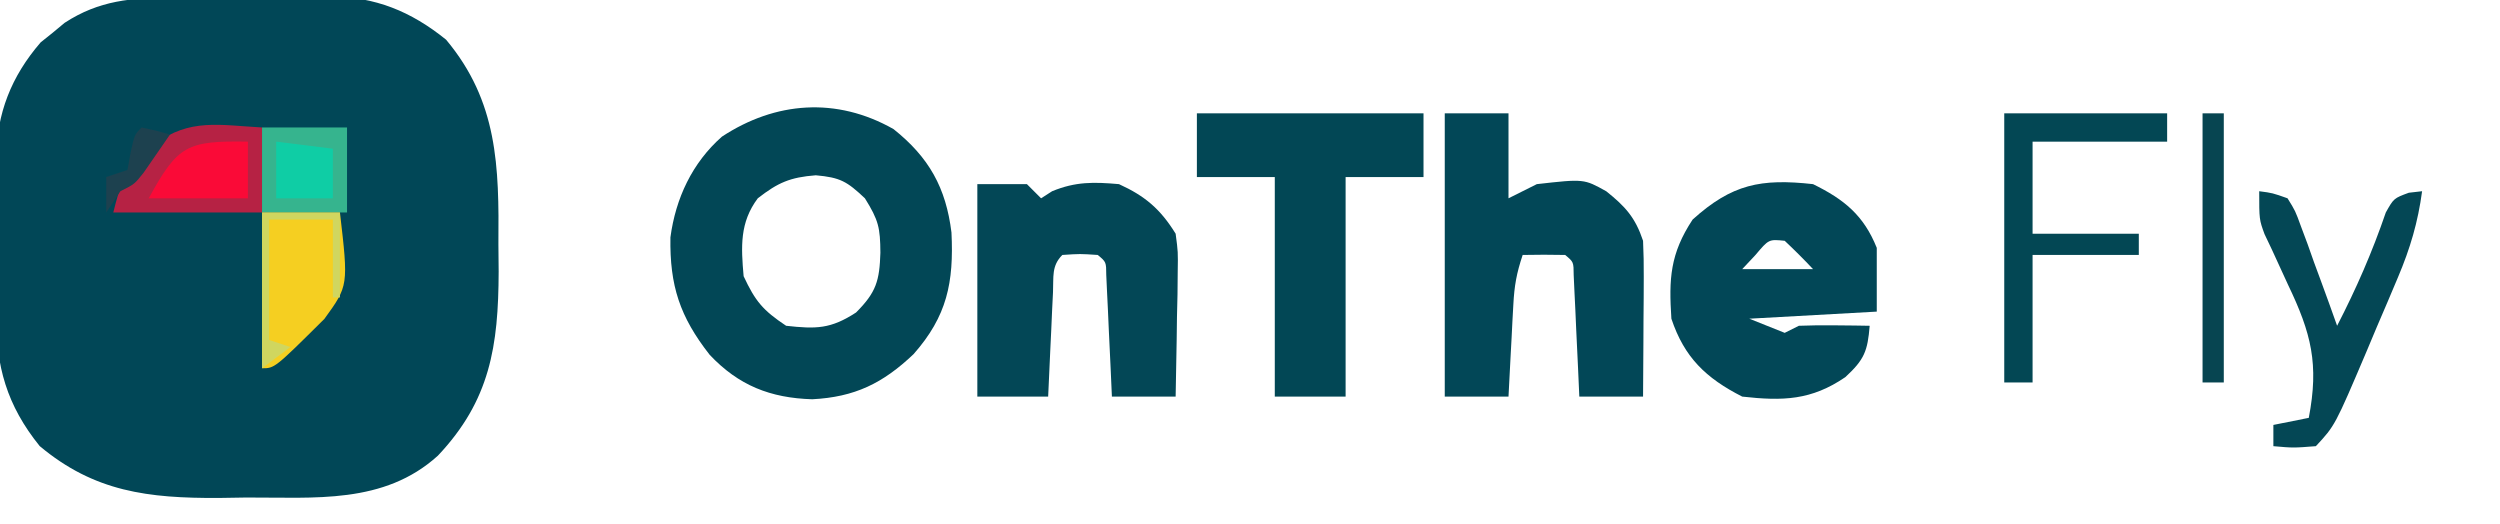<?xml version="1.0" encoding="UTF-8"?>
<svg version="1.1" xmlns="http://www.w3.org/2000/svg" width="353" height="74">
<path d="M0 0 C0.795 -0.007 1.59 -0.013 2.41 -0.02 C4.088 -0.03 5.767 -0.035 7.445 -0.035 C9.993 -0.039 12.54 -0.075 15.088 -0.113 C16.725 -0.119 18.363 -0.123 20 -0.125 C20.752 -0.139 21.505 -0.154 22.28 -0.169 C28.683 -0.114 33.703 1.916 38.688 5.941 C45.991 14.666 46.175 23.794 46.074 34.836 C46.086 36.103 46.097 37.37 46.109 38.676 C46.076 49.225 44.897 56.875 37.531 64.676 C29.901 71.59 20.078 70.548 10.449 70.586 C9.164 70.607 7.879 70.627 6.555 70.648 C-3.357 70.689 -10.965 69.795 -18.695 63.324 C-23.333 57.581 -24.911 52.021 -24.832 44.742 C-24.836 43.951 -24.84 43.16 -24.844 42.345 C-24.846 40.685 -24.839 39.024 -24.822 37.364 C-24.801 34.842 -24.822 32.323 -24.848 29.801 C-24.845 28.177 -24.84 26.553 -24.832 24.93 C-24.84 24.187 -24.848 23.444 -24.857 22.678 C-24.744 16.316 -22.729 11.15 -18.555 6.312 C-17.997 5.866 -17.438 5.42 -16.863 4.961 C-16.308 4.499 -15.752 4.038 -15.18 3.562 C-10.297 0.375 -5.713 0.017 0 0 Z " fill="#014757" transform="translate(24.301,-0.336)"/>
<path d="M0 0 C5.018 3.993 7.408 8.289 8.184 14.605 C8.53 21.675 7.557 26.419 2.836 31.773 C-1.524 35.916 -5.488 37.84 -11.477 38.148 C-17.387 37.972 -21.876 36.201 -25.961 31.867 C-30.172 26.493 -31.613 22.101 -31.5 15.281 C-30.762 9.771 -28.422 4.763 -24.227 1.066 C-16.678 -3.895 -8.056 -4.566 0 0 Z M-19.164 9.773 C-21.73 13.195 -21.528 16.62 -21.164 20.773 C-19.513 24.312 -18.448 25.584 -15.164 27.773 C-10.952 28.241 -8.878 28.239 -5.289 25.898 C-2.426 23.036 -1.978 21.406 -1.852 17.461 C-1.88 13.938 -2.098 12.88 -4.039 9.773 C-6.574 7.387 -7.508 6.832 -10.977 6.523 C-14.606 6.808 -16.307 7.551 -19.164 9.773 Z " fill="#024756" transform="translate(126.164,18.227)"/>
<path d="M0 0 C2.97 0 5.94 0 9 0 C9 3.96 9 7.92 9 12 C10.32 11.34 11.64 10.68 13 10 C19.656 9.249 19.656 9.249 22.816 11.016 C25.503 13.165 26.905 14.714 28 18 C28.082 19.7 28.107 21.403 28.098 23.105 C28.094 24.088 28.091 25.071 28.088 26.084 C28.08 27.108 28.071 28.132 28.062 29.188 C28.058 30.223 28.053 31.259 28.049 32.326 C28.037 34.884 28.021 37.442 28 40 C25.03 40 22.06 40 19 40 C18.939 38.64 18.879 37.28 18.816 35.879 C18.732 34.107 18.647 32.335 18.562 30.562 C18.523 29.665 18.484 28.767 18.443 27.842 C18.401 26.988 18.36 26.134 18.316 25.254 C18.28 24.463 18.243 23.672 18.205 22.858 C18.194 20.986 18.194 20.986 17 20 C15 19.959 13 19.957 11 20 C10.136 22.593 9.824 24.34 9.684 27.012 C9.642 27.769 9.6 28.526 9.557 29.307 C9.517 30.092 9.478 30.878 9.438 31.688 C9.394 32.485 9.351 33.282 9.307 34.104 C9.201 36.069 9.1 38.034 9 40 C6.03 40 3.06 40 0 40 C0 26.8 0 13.6 0 0 Z " fill="#024757" transform="translate(204,16)"/>
<path d="M0 0 C4.406 2.163 7.164 4.411 9 9 C9 11.97 9 14.94 9 18 C3.06 18.33 -2.88 18.66 -9 19 C-6.525 19.99 -6.525 19.99 -4 21 C-3.34 20.67 -2.68 20.34 -2 20 C-0.293 19.93 1.417 19.916 3.125 19.938 C4.035 19.947 4.945 19.956 5.883 19.965 C6.581 19.976 7.28 19.988 8 20 C7.702 23.578 7.258 24.762 4.562 27.25 C-0.239 30.529 -4.268 30.643 -10 30 C-15.133 27.387 -18.18 24.461 -20 19 C-20.368 13.381 -20.192 9.843 -17 5 C-11.449 -0.009 -7.355 -0.813 0 0 Z M-8.125 10 C-8.744 10.66 -9.363 11.32 -10 12 C-6.7 12 -3.4 12 0 12 C-1.29 10.624 -2.627 9.292 -4 8 C-6.244 7.772 -6.244 7.772 -8.125 10 Z " fill="#024757" transform="translate(256,26)"/>
<path d="M0 0 C2.31 0 4.62 0 7 0 C7.66 0.66 8.32 1.32 9 2 C9.516 1.67 10.031 1.34 10.562 1 C13.893 -0.366 16.426 -0.313 20 0 C23.71 1.686 25.867 3.548 28 7 C28.341 9.565 28.341 9.565 28.293 12.422 C28.283 13.447 28.274 14.471 28.264 15.527 C28.239 16.591 28.213 17.654 28.188 18.75 C28.167 20.368 28.167 20.368 28.146 22.02 C28.111 24.68 28.062 27.34 28 30 C25.03 30 22.06 30 19 30 C18.939 28.64 18.879 27.28 18.816 25.879 C18.732 24.107 18.647 22.335 18.562 20.562 C18.523 19.665 18.484 18.767 18.443 17.842 C18.401 16.988 18.36 16.134 18.316 15.254 C18.28 14.463 18.243 13.672 18.205 12.858 C18.194 10.986 18.194 10.986 17 10 C14.5 9.833 14.5 9.833 12 10 C10.45 11.55 10.783 13.1 10.684 15.254 C10.642 16.108 10.6 16.962 10.557 17.842 C10.517 18.74 10.478 19.637 10.438 20.562 C10.394 21.464 10.351 22.366 10.307 23.295 C10.2 25.53 10.1 27.765 10 30 C6.7 30 3.4 30 0 30 C0 20.1 0 10.2 0 0 Z " fill="#034756" transform="translate(138,26)"/>
<path d="M0 0 C10.56 0 21.12 0 32 0 C32 2.97 32 5.94 32 9 C28.37 9 24.74 9 21 9 C21 19.23 21 29.46 21 40 C17.7 40 14.4 40 11 40 C11 29.77 11 19.54 11 9 C7.37 9 3.74 9 0 9 C0 6.03 0 3.06 0 0 Z " fill="#024755" transform="translate(169,16)"/>
<path d="M0 0 C7.59 0 15.18 0 23 0 C23 1.32 23 2.64 23 4 C16.73 4 10.46 4 4 4 C4 8.29 4 12.58 4 17 C8.95 17 13.9 17 19 17 C19 17.99 19 18.98 19 20 C14.05 20 9.1 20 4 20 C4 25.94 4 31.88 4 38 C2.68 38 1.36 38 0 38 C0 25.46 0 12.92 0 0 Z " fill="#034754" transform="translate(283,16)"/>
<path d="M0 0 C1.88 0.248 1.88 0.248 4 1 C5.097 2.766 5.097 2.766 5.922 5.035 C6.376 6.248 6.376 6.248 6.84 7.486 C7.14 8.336 7.441 9.187 7.75 10.062 C8.224 11.344 8.224 11.344 8.707 12.65 C9.486 14.762 10.249 16.878 11 19 C13.703 13.764 15.966 8.585 17.875 3.004 C19 1 19 1 21.125 0.215 C21.744 0.144 22.363 0.073 23 0 C22.414 4.38 21.321 8.067 19.602 12.133 C18.882 13.836 18.882 13.836 18.148 15.574 C17.646 16.746 17.143 17.918 16.625 19.125 C16.13 20.304 15.635 21.484 15.125 22.699 C10.703 33.092 10.703 33.092 8 36 C4.812 36.25 4.812 36.25 2 36 C2 35.01 2 34.02 2 33 C4.475 32.505 4.475 32.505 7 32 C8.455 24.422 7.362 20.065 4.062 13.188 C3.297 11.538 2.538 9.886 1.785 8.23 C1.444 7.513 1.102 6.795 0.75 6.055 C0 4 0 4 0 0 Z " fill="#044755" transform="translate(319,27)"/>
<path d="M0 0 C0 3.96 0 7.92 0 12 C-6.93 12 -13.86 12 -21 12 C-19.984 7.936 -19.853 7.547 -17 5 C-16.361 4.113 -15.721 3.226 -15.062 2.312 C-10.238 -1.33 -5.934 -0.326 0 0 Z " fill="#B62244" transform="translate(37,18)"/>
<path d="M0 0 C3.63 0 7.26 0 11 0 C12.202 10.341 12.202 10.341 8.809 15.023 C1.782 22 1.782 22 0 22 C0 14.74 0 7.48 0 0 Z " fill="#F5CF21" transform="translate(37,30)"/>
<path d="M0 0 C3.96 0 7.92 0 12 0 C12 3.96 12 7.92 12 12 C8.04 12 4.08 12 0 12 C0 8.04 0 4.08 0 0 Z " fill="#36B48E" transform="translate(37,18)"/>
<path d="M0 0 C0.99 0 1.98 0 3 0 C3 12.54 3 25.08 3 38 C2.01 38 1.02 38 0 38 C0 25.46 0 12.92 0 0 Z " fill="#074551" transform="translate(311,16)"/>
<path d="M0 0 C0 2.64 0 5.28 0 8 C-4.62 8 -9.24 8 -14 8 C-9.887 0.459 -8.556 -0.138 0 0 Z " fill="#FA0A37" transform="translate(35,20)"/>
<path d="M0 0 C2.64 0.33 5.28 0.66 8 1 C8 3.31 8 5.62 8 8 C5.36 8 2.72 8 0 8 C0 5.36 0 2.72 0 0 Z " fill="#0FCDA5" transform="translate(39,20)"/>
<path d="M0 0 C3.63 0 7.26 0 11 0 C11 3.96 11 7.92 11 12 C10.67 12 10.34 12 10 12 C10 8.37 10 4.74 10 1 C7.03 1 4.06 1 1 1 C1 6.61 1 12.22 1 18 C1.99 18.33 2.98 18.66 4 19 C2.68 19.99 1.36 20.98 0 22 C0 14.74 0 7.48 0 0 Z " fill="#D0D65F" transform="translate(37,30)"/>
<path d="M0 0 C2.062 0.438 2.062 0.438 4 1 C3.214 2.149 2.421 3.294 1.625 4.438 C1.184 5.076 0.743 5.714 0.289 6.371 C-1 8 -1 8 -3 9 C-3.66 9.99 -4.32 10.98 -5 12 C-5 10.35 -5 8.7 -5 7 C-4.01 6.67 -3.02 6.34 -2 6 C-1.856 5.196 -1.711 4.391 -1.562 3.562 C-1 1 -1 1 0 0 Z " fill="#1D414F" transform="translate(20,18)"/>
</svg>
